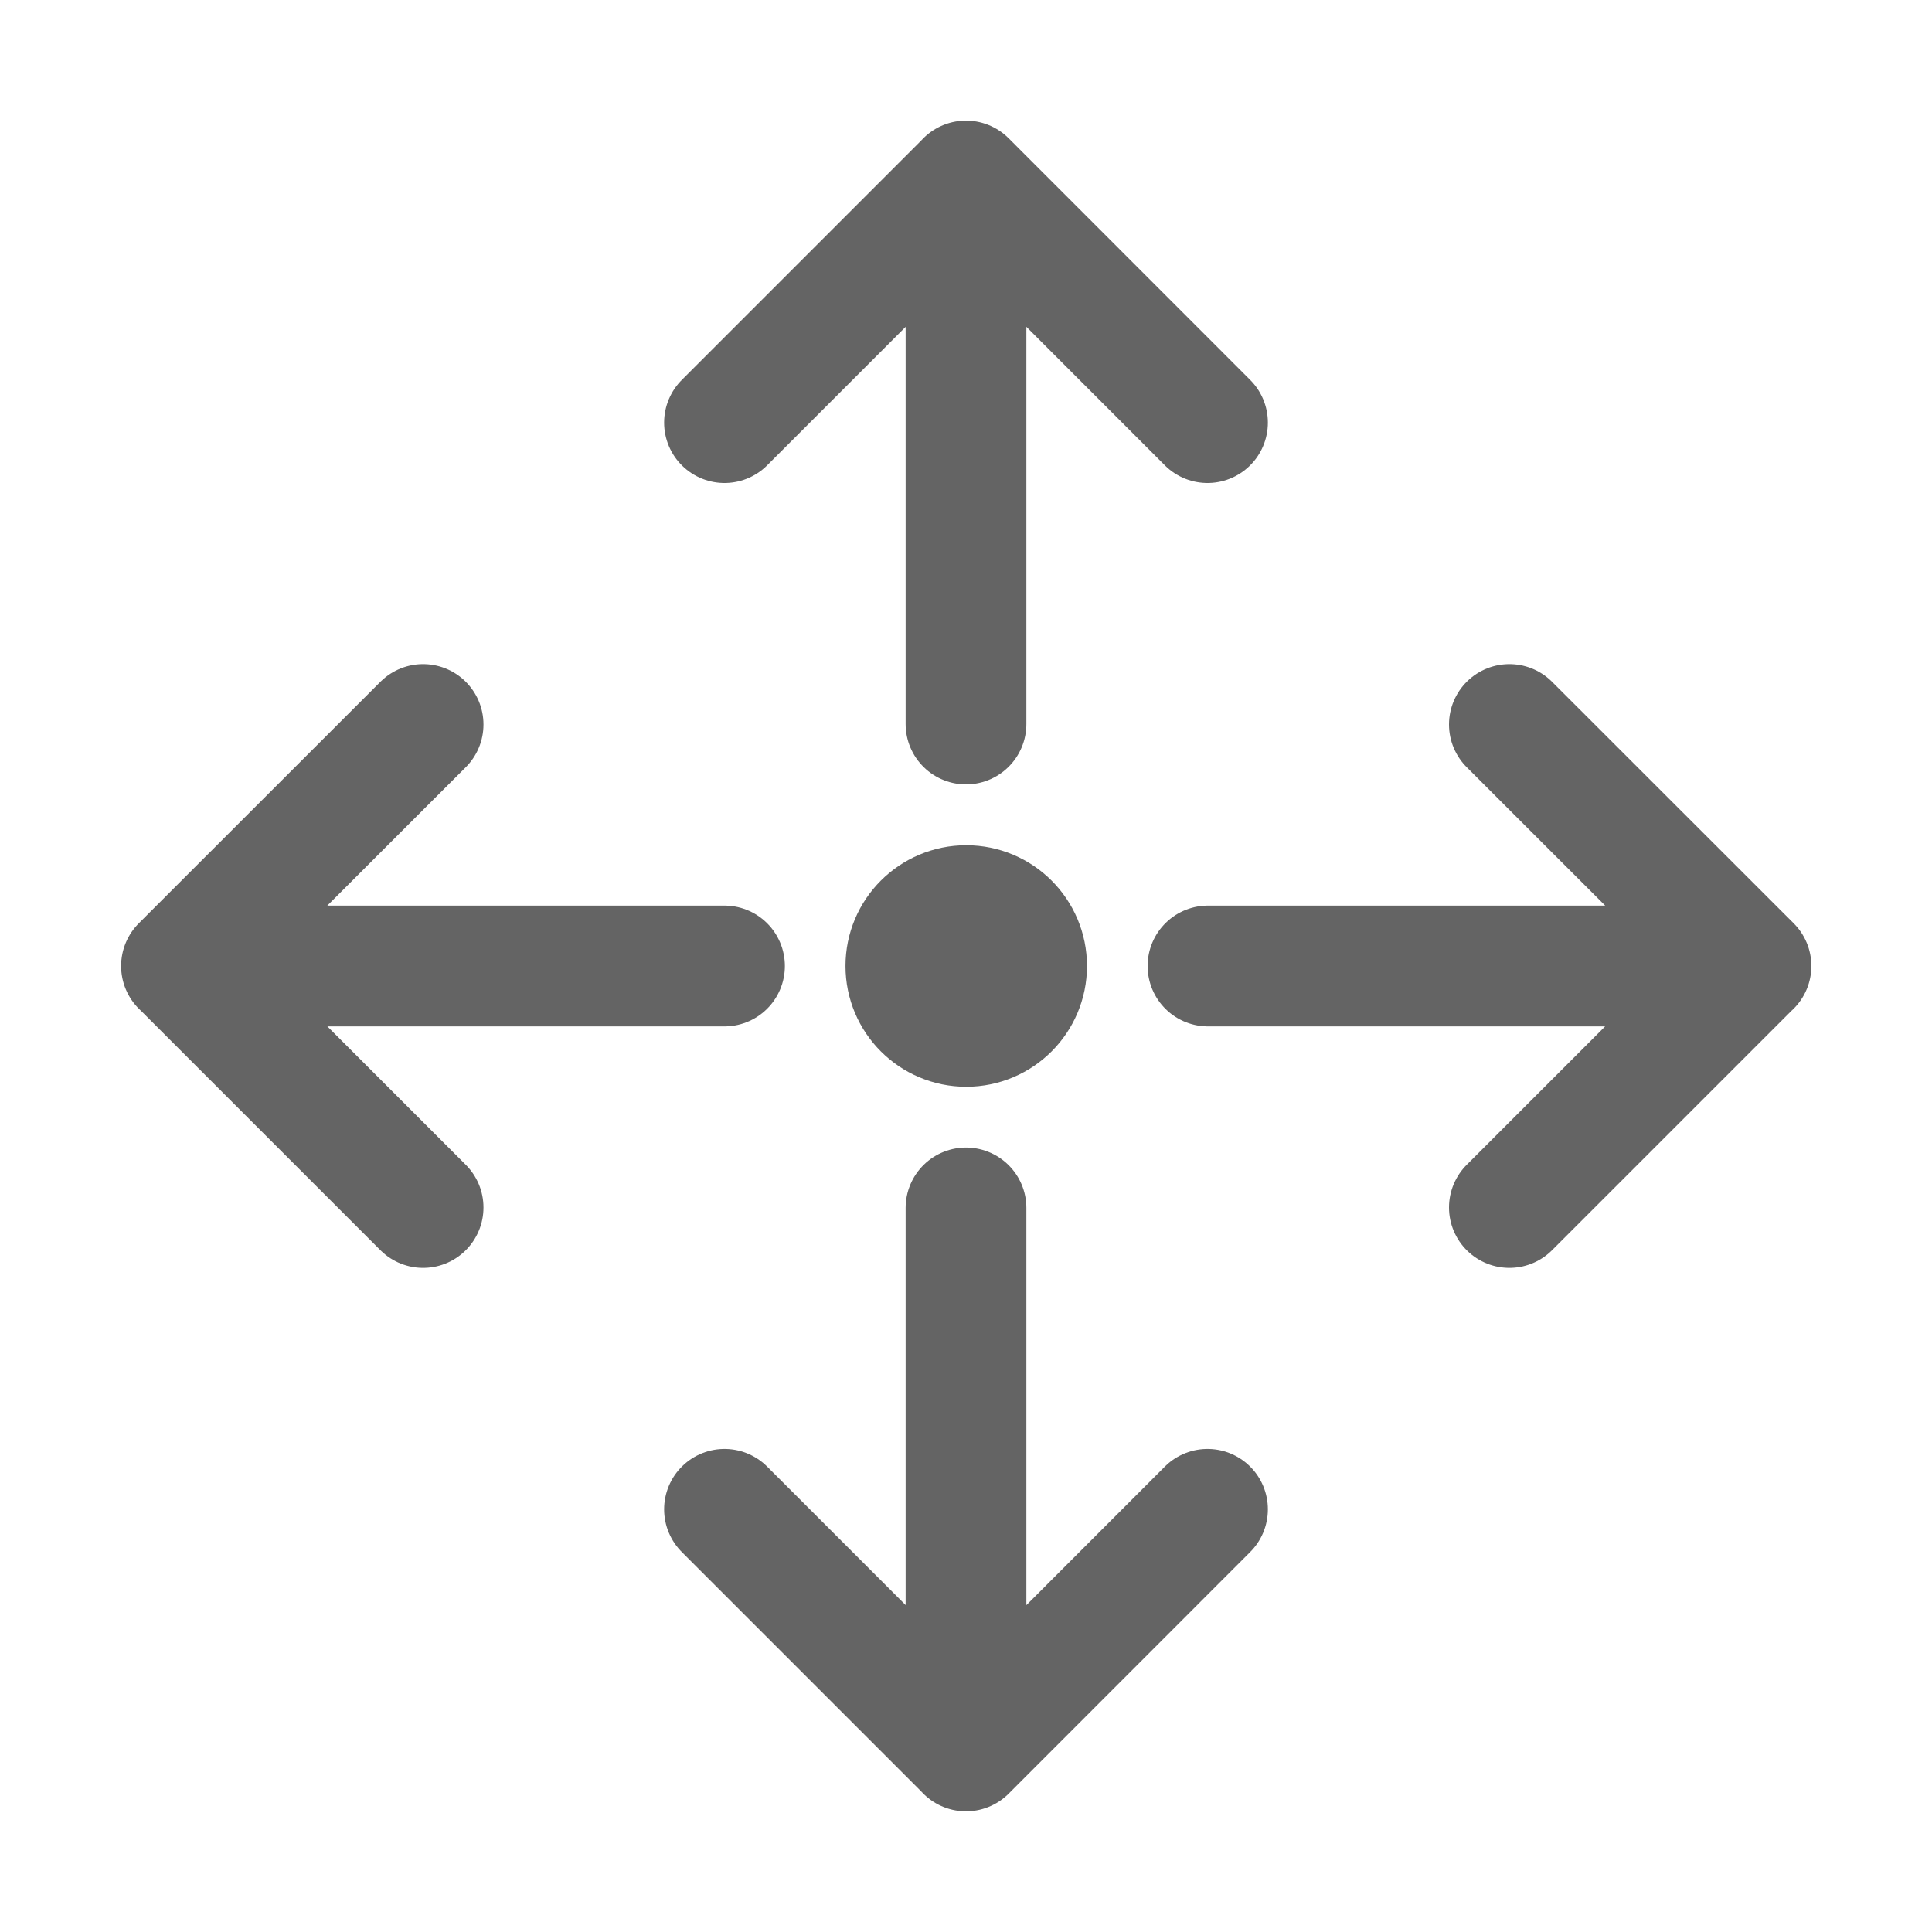 <svg height="32" viewBox="0 0 32 32" width="32" xmlns="http://www.w3.org/2000/svg"><g fill="none" stroke="#646464" stroke-linecap="round" stroke-linejoin="round" stroke-width="2"><path d="m16 28.999-4-4m4-4.992v8.994l4-4.002"/><path d="m16 3-4 4m4 4.992v-8.994l4 4.002"/><path d="m3.008 16 4 4m4.992-4h-8.994l4.002-4"/><path d="m29 16-4 4m-4.992-4h8.994l-4.002-4"/><circle cx="16.004" cy="16" r="1"/></g></svg>